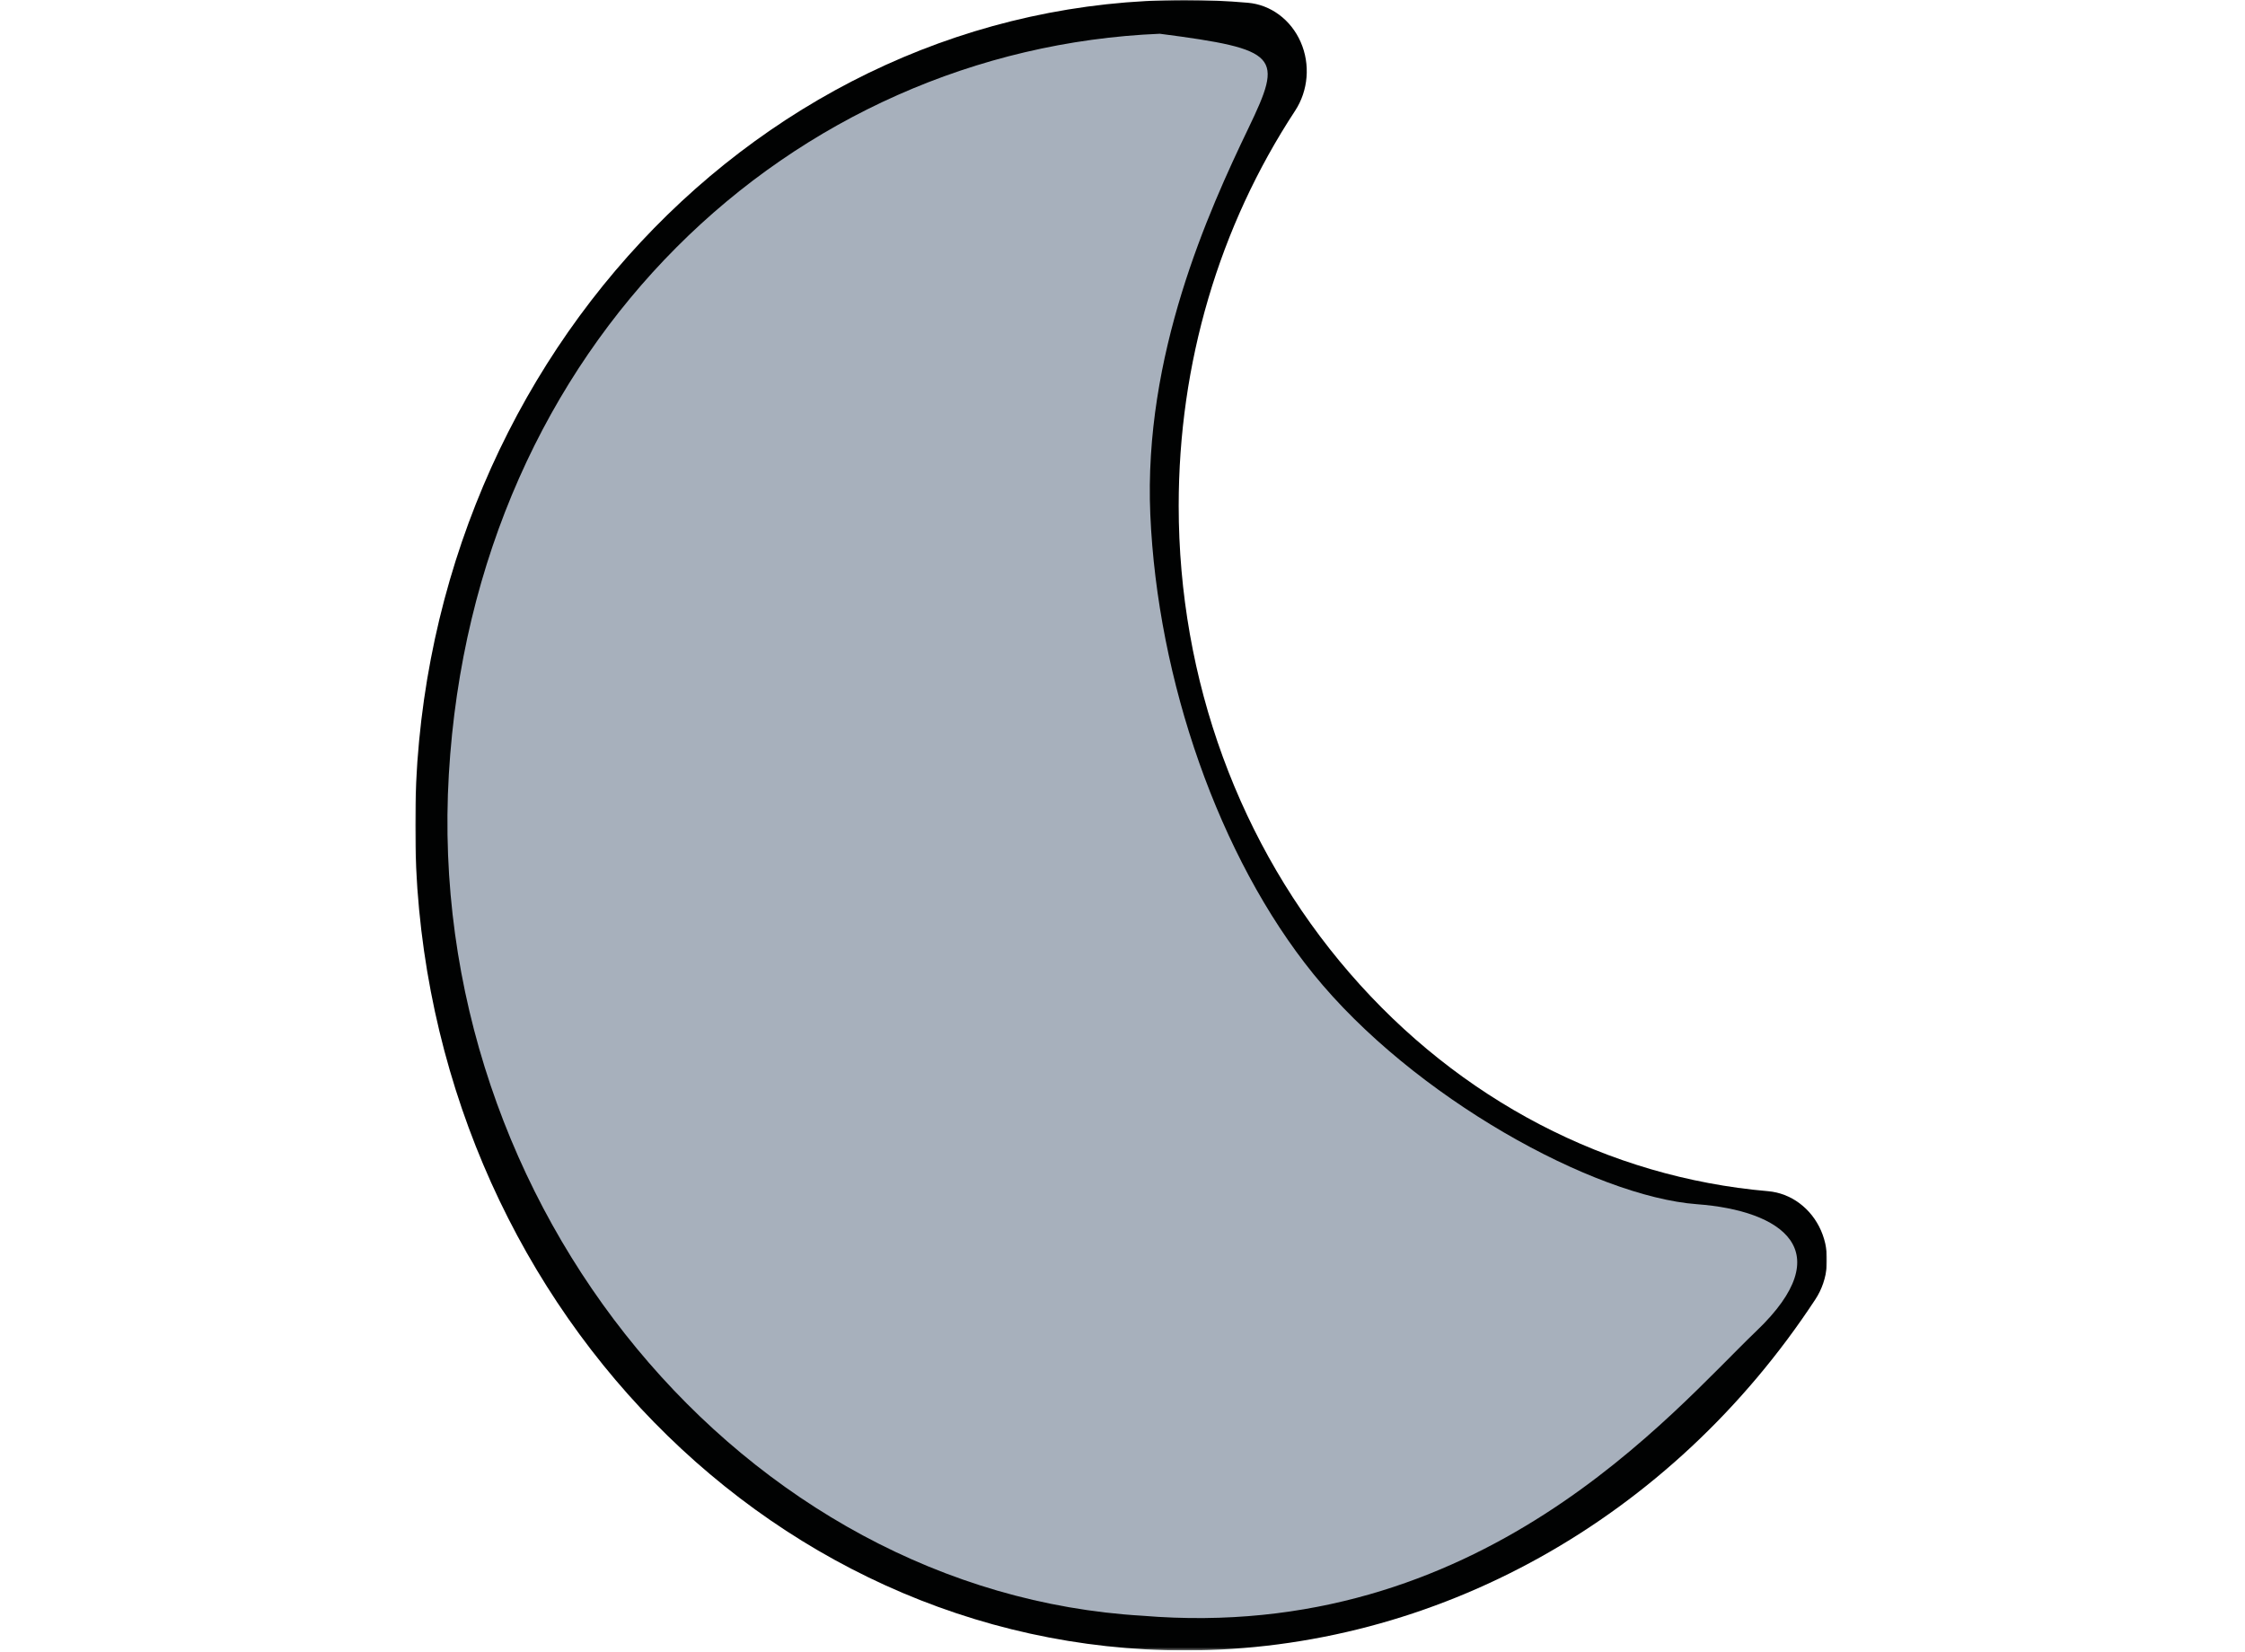 <svg width="795" height="585" viewBox="0 0 795 585" fill="none" xmlns="http://www.w3.org/2000/svg">
<g clip-path="url(#clip0_9_4)">
<mask id="mask0_9_4" style="mask-type:luminance" maskUnits="userSpaceOnUse" x="147" y="0" width="500" height="585">
<path d="M647 0H147V584.559H647V0Z" fill="white"/>
</mask>
<g mask="url(#mask0_9_4)">
<path fill-rule="evenodd" clip-rule="evenodd" d="M419.669 0C426.963 0 434.419 0.315 441.846 0.974C449.985 1.655 457.14 6.99 460.596 14.882C464.074 22.797 463.302 32.102 458.618 39.238C431.647 80.352 417.397 128.724 417.397 179.143C417.397 240.74 438.897 299.537 477.956 344.67C516.787 389.584 569.39 417.009 626.103 421.905C634.221 422.611 641.375 427.921 644.853 435.837C648.309 443.753 647.559 453.058 642.875 460.193C591.794 538.061 508.36 584.559 419.669 584.559C269.316 584.559 147 453.446 147 292.279C147 131.111 269.316 0 419.669 0Z" fill="#010202"/>
<path fill-rule="evenodd" clip-rule="evenodd" d="M410.706 11.955C453.338 17.495 454.404 19.779 442.14 45.309C427.882 74.989 404.912 125.793 407.346 182.206C409.875 240.792 431.654 303.63 465.052 344.919C500.463 388.692 564.448 423.802 600.971 426.521C631.132 428.767 651.581 443.057 622.103 471.306C591.985 500.165 524.228 582.188 404.61 572.282C263.618 564.014 149.949 427.563 158.941 274.283C167.926 121.003 280.809 17.384 410.706 11.955Z" fill="#A7B0BC"/>
</g>
</g>
<defs>
<clipPath id="clip0_9_4">
<rect width="500" height="584.559" fill="white" transform="translate(147)"/>
</clipPath>
</defs>
</svg>
